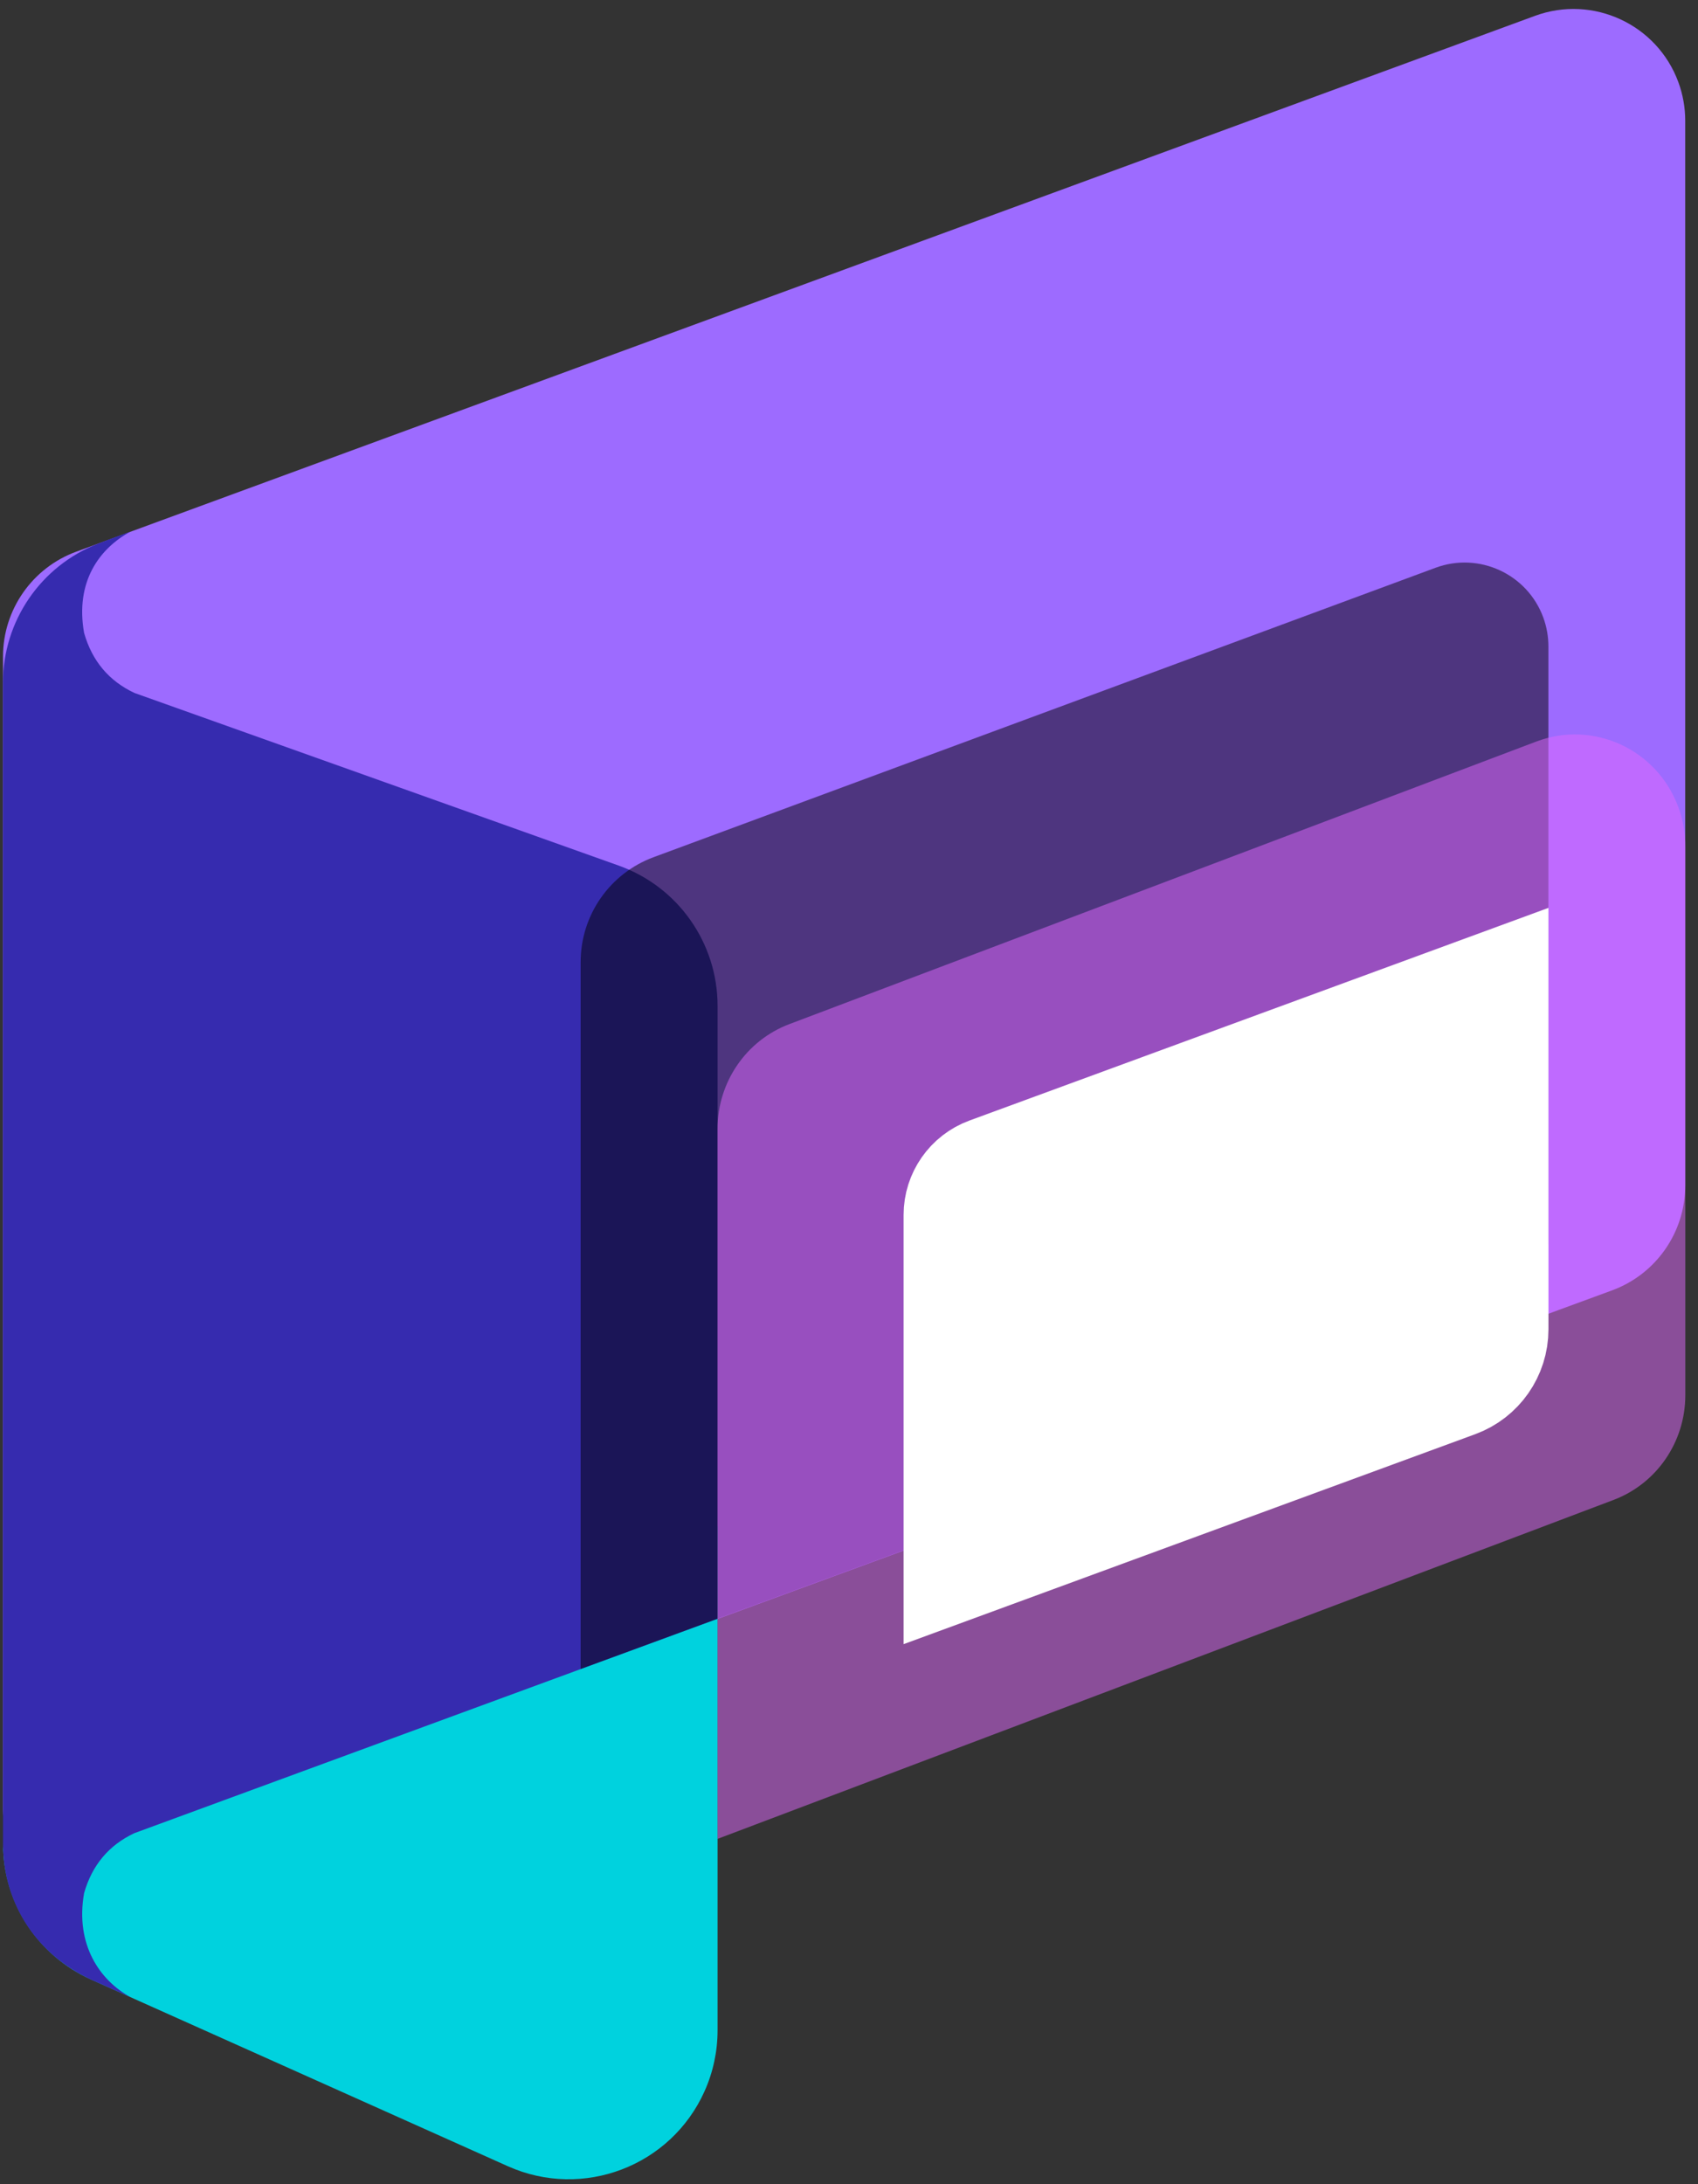 <?xml version="1.0" encoding="UTF-8"?>
<svg width="304px" height="391px" viewBox="0 0 304 391" version="1.1" xmlns="http://www.w3.org/2000/svg" xmlns:xlink="http://www.w3.org/1999/xlink">
    <rect x="0" y="0" width="304" height="391" fill="#333333" stroke="none"/>
    <!-- Generator: Sketch 51.2 (57519) - http://www.bohemiancoding.com/sketch -->
    <title>logo/head-graphic</title>
    <desc>Created with Sketch.</desc>
    <defs></defs>
    <g id="logo/head-graphic" stroke="none" stroke-width="1" fill="none" fill-rule="evenodd">
        <g id="logo">
            <g id="icon" transform="translate(0.031, 0.5)">
                <g id="logo" transform="translate(0.506, 0.919)">
                    <path d="M13.105,97.336 L274.281,1.417 C284.649,-2.391 296.142,2.928 299.95,13.296 C300.761,15.505 301.176,17.839 301.176,20.191 L301.176,210.79 C301.176,219.177 295.943,226.673 288.071,229.564 L12.103,330.915 C7.437,332.629 2.265,330.236 0.552,325.57 C0.187,324.576 6.71139693e-15,323.526 0,322.467 L1.0658141e-14,116.11 C2.18215497e-15,107.723 5.233,100.227 13.105,97.336 Z" id="Rectangle" fill="#9D6BFF"></path>
                    <path d="M127.933,362.018 C127.933,365.774 127.14,369.486 125.604,372.914 C119.587,386.347 103.819,392.36 90.385,386.343 L15.758,352.916 C6.17,348.621 0,339.096 0,328.591 C-2.25615343e-12,329.672 0.249,331.072 0.735,332.396 C3.019,338.614 9.54,329.018 15.758,326.734 L127.933,271.806 L127.933,362.018 Z" id="Combined-Shape" fill="#00D2DE"></path>
                    <path d="M14.519,337.459 C12.892,346.659 17.332,353.08 22.848,356.088 L16.922,353.449 C6.319,349.021 0.058,339.654 0,328.722 L0,120.757 C0,109.769 6.744,99.906 16.984,95.92 L18.816,95.207 L22.848,93.727 C17.265,96.755 12.892,102.68 14.519,111.879 C15.947,116.891 18.955,120.474 23.543,122.627 L110.229,153.525 C120.845,157.308 127.933,167.36 127.933,178.63 L127.933,288.345 L23.508,326.728 C18.94,328.883 15.944,332.46 14.519,337.459 Z" id="Combined-Shape" fill="#362BAF"></path>
                    <path d="M116.478,152.02 L256.475,100.214 C264.244,97.339 272.873,101.307 275.748,109.076 C276.365,110.743 276.68,112.505 276.68,114.282 L276.68,219.758 C276.68,228.145 271.447,235.641 263.574,238.532 L103.419,297.341 L103.419,170.776 C103.419,162.408 108.63,154.924 116.478,152.02 Z" id="Rectangle-Copy-4" fill="#000000" opacity="0.5"></path>
                    <path d="M140.771,181.908 L274.521,131.319 C284.742,127.453 296.123,132.707 299.941,143.054 C300.767,145.293 301.191,147.664 301.191,150.054 L301.191,248.336 C301.191,256.682 296.072,264.15 288.349,267.071 L127.93,327.747 L127.93,200.643 C127.93,192.297 133.049,184.829 140.771,181.908 Z" id="Rectangle-Copy-6" fill="#E26BFF" opacity="0.5"></path>
                    <path d="M170.238,279.998 L260.482,246.855 C264.812,245.265 267.69,241.142 267.69,236.53 L267.69,173.986 L176.136,207.609 C172.593,208.91 170.238,212.284 170.238,216.058 L170.238,279.998 Z" id="Rectangle-Copy-7" stroke="#FFFFFF" stroke-width="18" fill="#FFFFFF"></path>
                </g>
            </g>
        </g>
    </g>
</svg>